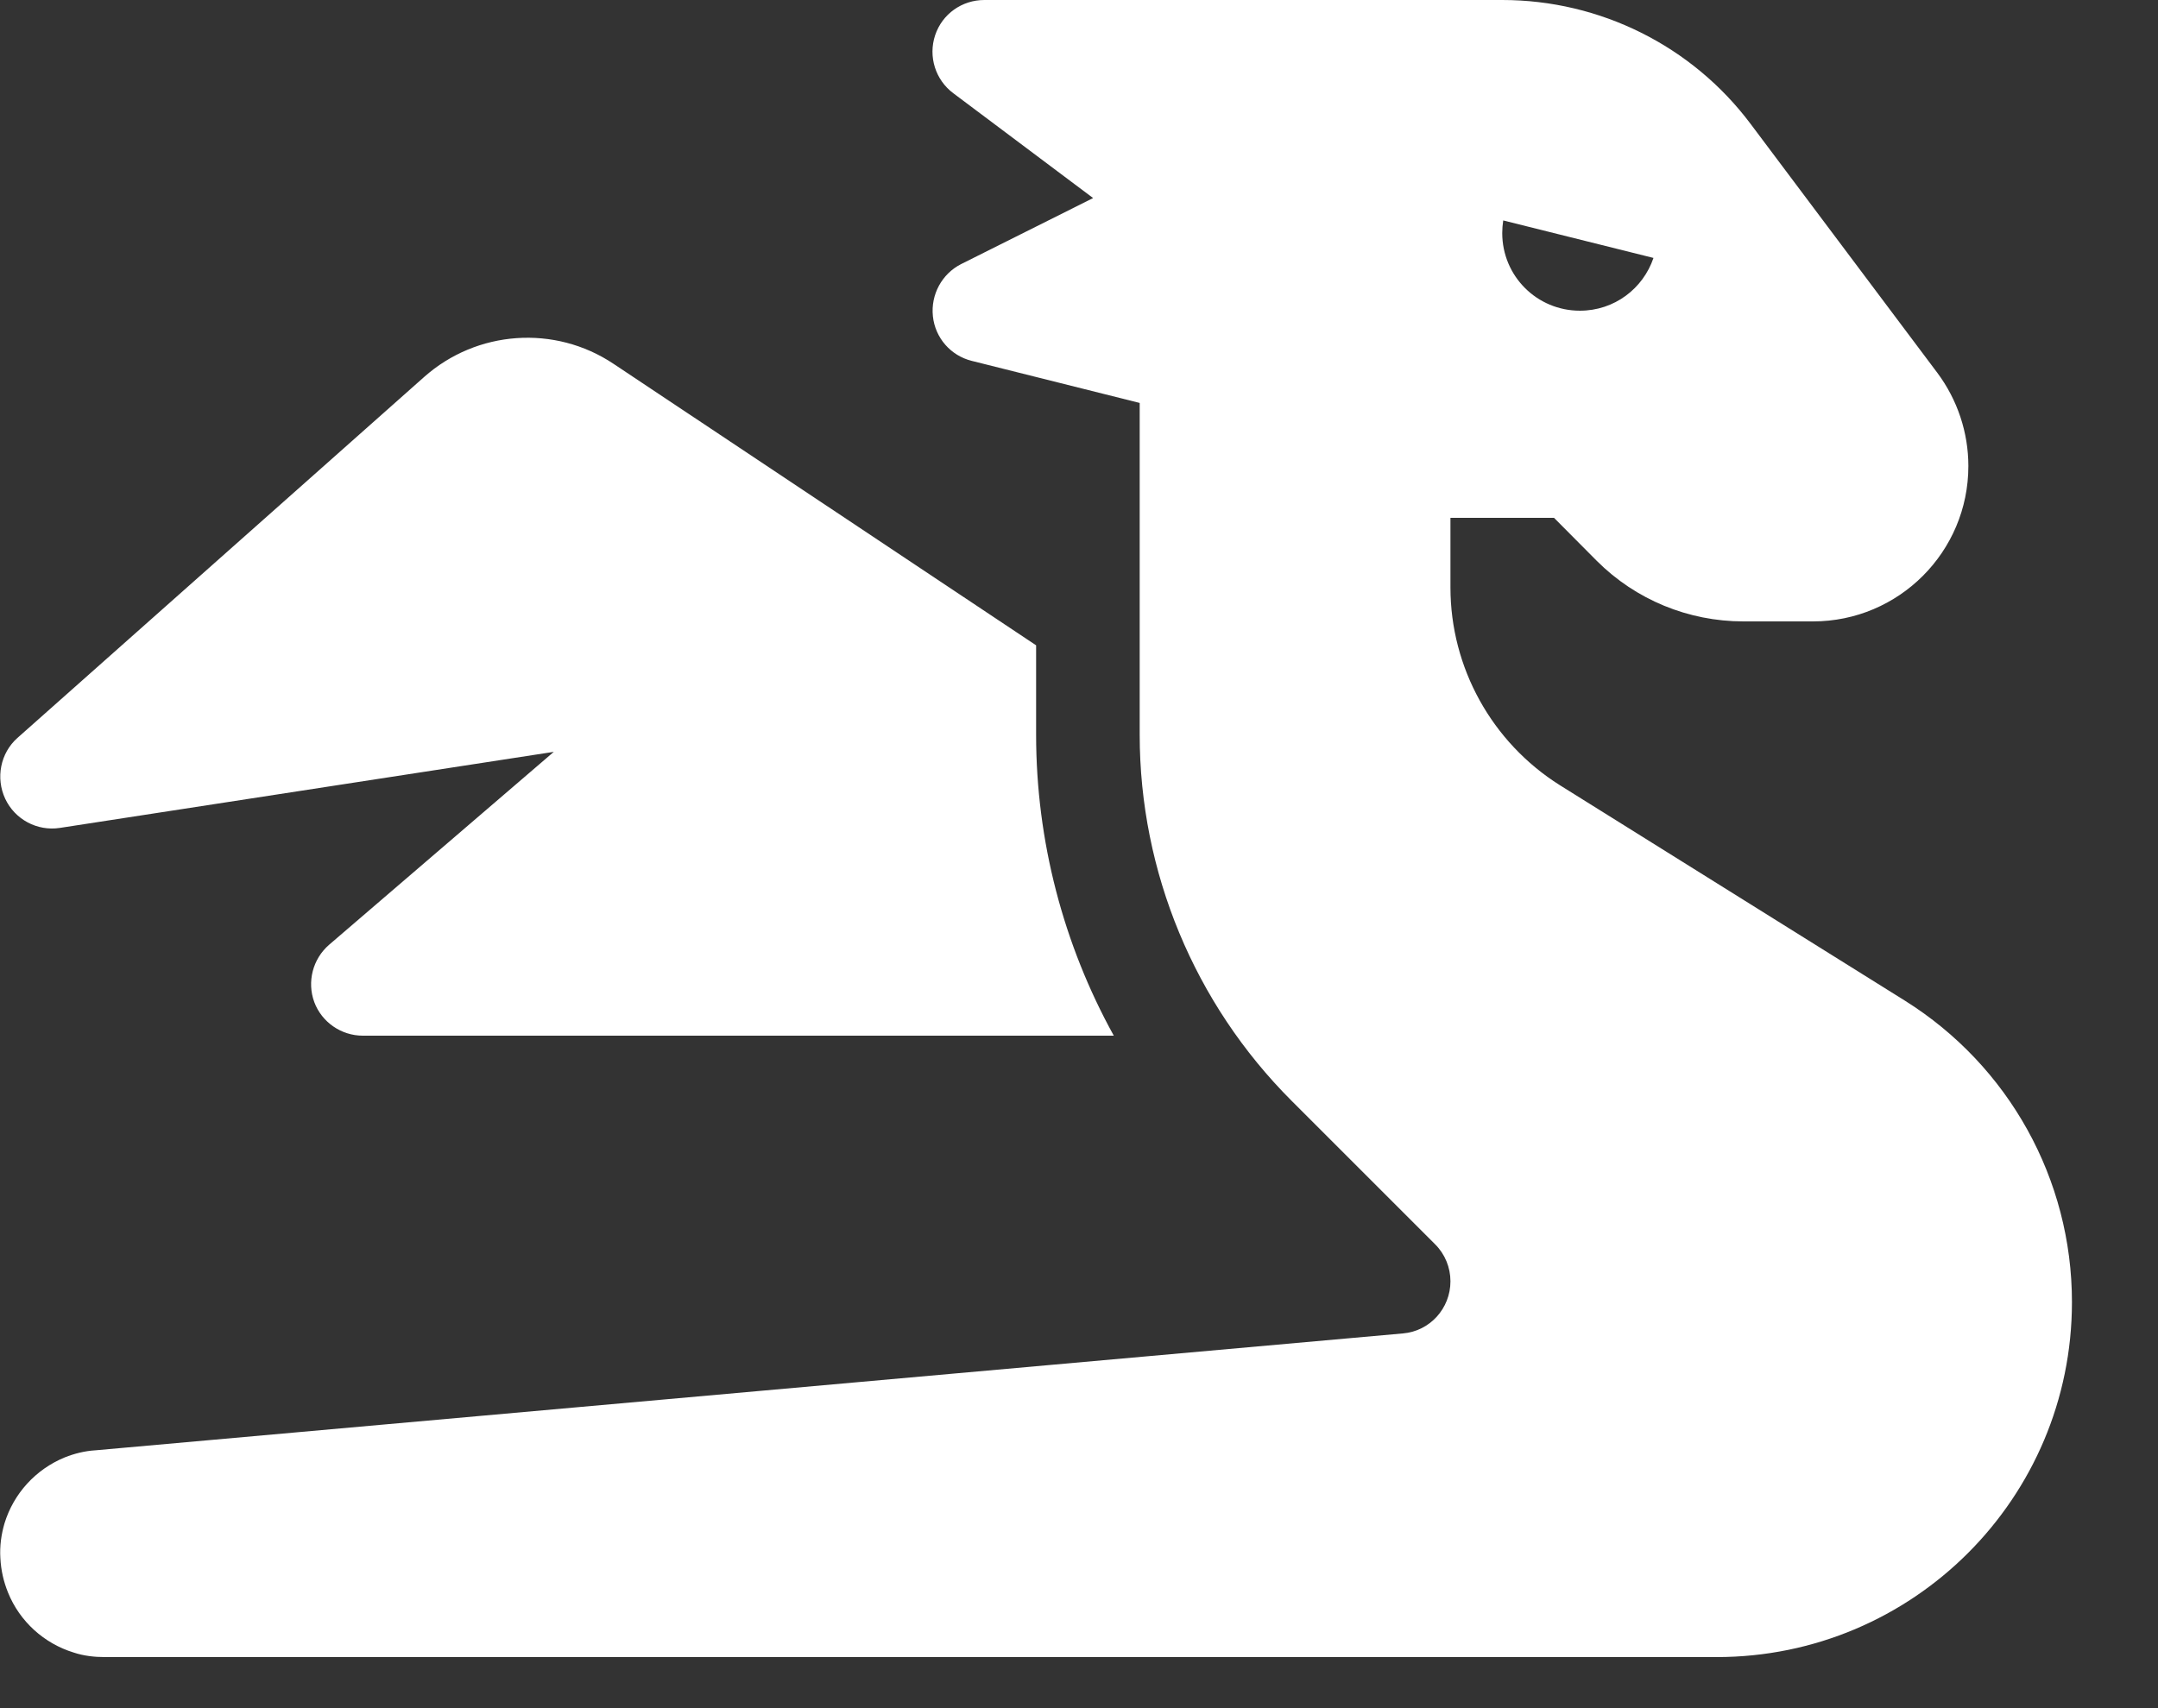 <svg width="24" height="19" viewBox="0 0 24 19" fill="none" xmlns="http://www.w3.org/2000/svg">
<rect x="0" y="0" width="24" height="19" fill="#333333" stroke="none"/>
<path id="attraction_icon" d="M12.675 4.482L10.807 4.014C10.573 3.956 10.4 3.758 10.375 3.517C10.35 3.276 10.476 3.046 10.688 2.938L12.157 2.203L10.602 1.037C10.404 0.889 10.321 0.63 10.4 0.392C10.479 0.155 10.699 0 10.947 0H14.979H16.131H16.707C17.795 0 18.821 0.511 19.472 1.382L21.546 4.147C21.769 4.446 21.891 4.81 21.891 5.184C21.891 6.138 21.117 6.912 20.163 6.912H19.389C18.777 6.912 18.191 6.671 17.759 6.239L17.283 5.76H16.131V6.534C16.131 7.427 16.592 8.258 17.348 8.734L21.186 11.131C22.341 11.855 23.043 13.118 23.043 14.483C23.043 16.664 21.276 18.432 19.091 18.432H17.859H15.555H1.166C1.048 18.432 0.929 18.418 0.821 18.382C0.49 18.281 0.22 18.036 0.09 17.716C0.04 17.593 0.011 17.467 0.004 17.33C-0.004 17.197 0.014 17.068 0.05 16.945C0.151 16.614 0.396 16.344 0.72 16.211C0.828 16.168 0.943 16.139 1.062 16.132L15.602 14.832C15.901 14.807 16.131 14.555 16.131 14.252C16.131 14.098 16.07 13.95 15.962 13.842L14.364 12.244C13.284 11.164 12.675 9.698 12.675 8.172V6.534V4.482ZM18.435 2.603C18.435 2.599 18.435 2.596 18.435 2.592C18.435 2.588 18.435 2.585 18.435 2.581V2.603ZM18.389 2.869L16.718 2.452C16.711 2.498 16.707 2.545 16.707 2.592C16.707 3.071 17.093 3.456 17.571 3.456C17.953 3.456 18.273 3.211 18.389 2.869ZM4.716 4.194C5.303 3.672 6.17 3.611 6.822 4.046L11.523 7.178V8.172C11.523 9.353 11.826 10.505 12.387 11.52H4.035C3.794 11.52 3.578 11.369 3.495 11.146C3.413 10.922 3.477 10.667 3.661 10.508L6.159 8.363L0.666 9.209C0.414 9.248 0.166 9.115 0.058 8.885C-0.05 8.654 0.004 8.377 0.194 8.208L4.716 4.194Z" fill="white"/>
</svg>
